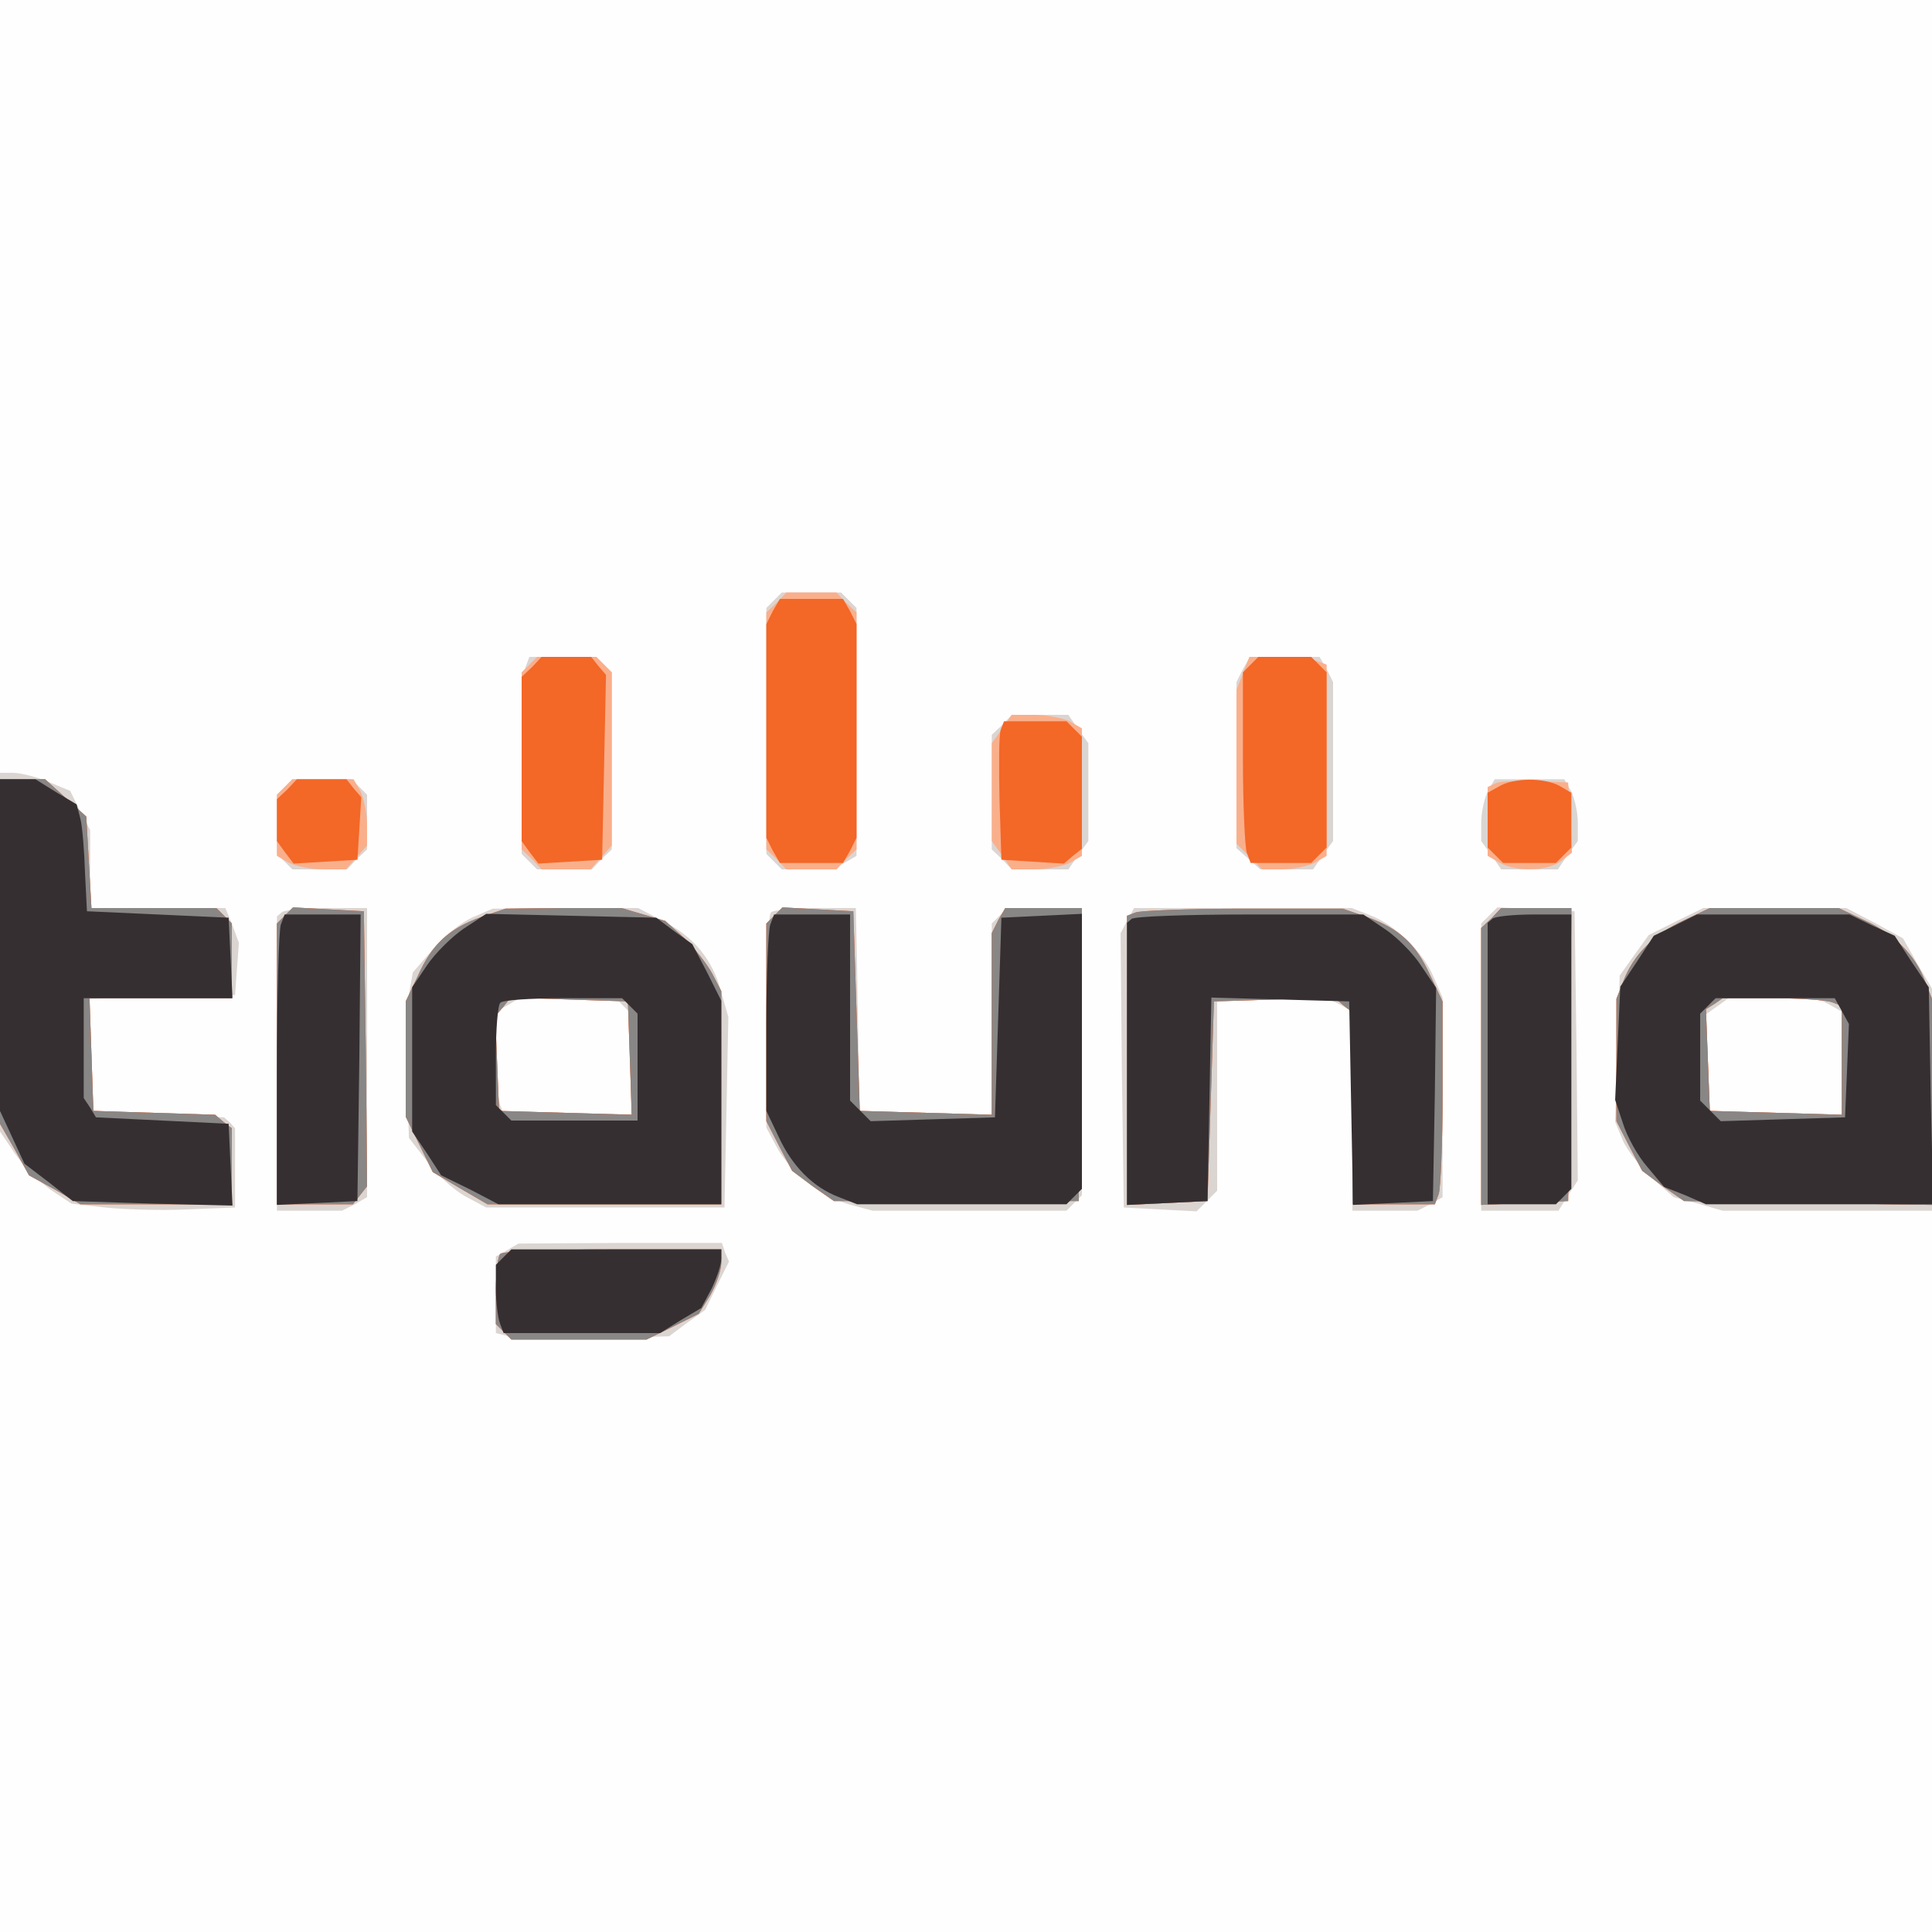 <?xml version="1.0"?><svg version="1.2" baseProfile="tiny-ps" viewBox="0 0 300 300" xmlns="http://www.w3.org/2000/svg" xmlns:xlink="http://www.w3.org/1999/xlink"><rect x="0" y="0" width="300" height="300" fill="#808080" stroke="none"/><title>Tigunia, LLC</title><g><g fill="#fffefe" transform="matrix(.1 0 0 -.1 0 300)"><path d="M0 1500V0h3000v3000H0V1500z"/></g><g fill="#dbd5d2" transform="matrix(.1 0 0 -.1 0 300)"><path d="m1202 2068-12-12v-382l12-12 12-12h39c21 0 47 5 58 10l19 11v385l-12 12-12 12h-92l-12-12zm-386-104c-3-9-6-77-6-153v-137l12-12 12-12h85l15 16 16 15v275l-12 12-12 12H822l-6-16zm1114-3-10-20v-258l18-16 19-17h82l15 22 16 22v247l-10 20-11 19h-108l-11-19zm-374-87-16-15v-178l16-15 15-16h88l15 22 16 22v152l-16 22-15 22h-88l-15-16zM0 1521v-278l23-34c12-18 37-43 55-56l33-22 52-6c29-3 86-5 127-3l75 3v123l-8 9-9 8-101 5-102 5-3 87-3 87 113 3 113 3 3 41 3 40-10 27-11 27H140v121l-16 30-15 31-34 14c-19 8-44 14-55 14H0v-279zm442 257-12-12v-92l12-12 12-12h85l15 16 16 15v85l-12 12-12 12h-92l-12-12zm1868-7c-5-11-10-32-10-48v-29l16-22 15-22h88l15 22 16 22v29c0 16-5 37-10 48l-11 19h-108l-11-19zM437 1583l-7-6v-457h101l20 10 19 11v449h-63c-35 0-67-3-70-7zm298-7c-17-7-45-29-62-49l-32-37-6-34c-4-19-5-77-3-129l3-94 28-36c15-21 42-45 60-55l32-17h370l3 148 3 148-11 38c-13 51-43 87-91 111l-38 20H878l-113-1-30-13zm233-138 12-12v-156H782l-6 16c-3 9-6 44-6 79v64l18 10 17 10 76 1h75l12-12zm229 145c-4-3-7-80-7-170v-164l15-28c20-39 69-78 113-91l37-10h301l12 12 12 12v446h-116l-12-12-12-12v-297l-102 3-103 3-3 158-3 157h-63c-34 0-66-3-69-7zm553-13-10-19 2-213 3-213 56-3 57-3 16 16 16 16v299h171l20-10 19-11v-309h101l20 10 19 11v310l-14 32c-16 39-61 82-99 96l-28 11h-338l-11-20zm562 8-12-12v-446h120l15 24 15 23-2 209-3 209-60 3-60 3-13-13zm290-9-42-21-23-32-22-31-3-113-4-114 12-29c7-16 28-42 46-59l33-29 38-10 38-11h325v345l-23 39-22 39-44 24-44 23h-222l-43-21zm239-129 19-11v-160l-102 3-103 3-3 75-3 75 17 12 18 13h137l20-10zM788 1059l-18-10V930l24-6c14-3 74-4 135-2l110 3 28 21 28 20 18 37 19 38-6 14-5 15H963l-158-1-17-10z"/></g><g fill="#faaf8b" transform="matrix(.1 0 0 -.1 0 300)"><path d="m1206 2064-16-15v-368l16-15 15-16h78l15 16 16 15v368l-16 15-15 16h-78l-15-16zm-384-96-12-12v-275l16-15 15-16h76l16 18 17 19v269l-12 12-12 12h-92l-12-12zm1108-14-10-25v-239l20-20 20-20h31c17 0 39 5 50 10l19 11v297l-16 6c-9 3-36 6-60 6h-44l-10-26zm-374-86-16-22v-152l16-22 15-22h35c20 0 44 5 55 10l19 11v198l-19 11c-11 5-35 10-55 10h-35l-15-22zM0 1523v-268l23-40 22-40 40-22 40-23h235v118l-13 10-13 11-95 3-94 3-3 88-3 87h221v116l-12 12-12 12H142l-4 71-4 71-32 29-32 29H0v-267zm442 255-12-12v-95l19-11c11-5 35-10 54-10h34l16 18 17 19v32c0 18-5 41-10 52l-11 19h-95l-12-12zm1881 6-13-6v-107l19-11c27-14 74-13 95 3l17 13-3 54-3 55-50 2c-27 1-56 0-62-3zM442 1578l-12-12v-436h118l11 14 11 14-2 213-3 214-55 3-55 3-13-13zm305-2c-50-18-76-42-98-91l-19-40v-179l21-43 21-43 42-25 43-25h363v331l-14 27c-8 15-27 39-43 55l-30 27-34 10-34 10h-90l-90-1-38-13zm231-219 3-88-103 3-103 3-3 73-3 74 12 14 12 15 91-3 91-3 3-88zm224 221-12-12v-307l20-39 20-38 32-24 33-23h380l3 228 2 227h-119l-11-19-10-20v-282l-102 3-103 3-5 155-5 155-55 3-55 3-13-13zm561 5-13-5v-449l63 3 62 3 5 155 5 155 94 3 93 3 14-12 14-11v-298h128l6 16c3 9 6 79 6 157v142l-19 40c-22 49-48 73-98 91l-38 13h-155c-85 0-161-3-167-6zm553-9-16-15v-430l68 3 67 3 3 228 2 227h-109l-15-16zm299-3c-46-21-79-54-94-94l-11-28v-190l20-39 20-38 32-24 33-23 193-3 192-3v320l-11 28c-15 40-48 73-94 94l-40 19h-200l-40-19zm229-127 16-6v-169l-102 3-103 3-3 79-3 79 13 8 13 9h77c42 0 83-3 92-6zM777 1053c-4-3-7-29-7-58v-51l12-12 12-12h210l41 20 40 20 18 29c9 16 17 39 17 50v21H952c-93 0-172-3-175-7z"/></g><g fill="#f36727" transform="matrix(.1 0 0 -.1 0 300)"><path d="m1200 2051-10-20v-332l10-20 11-19h98l11 19 10 20v332l-10 20-11 19h-98l-11-19zm-374-87-16-15v-255l13-18 13-17 49 3 50 3 3 144 3 143-12 14-11 14h-77l-15-16zm1116 4-12-12v-132c0-73 3-139 6-148l6-16h94l12 12 12 12v272l-12 12-12 12h-82l-12-12zm-388-101c-3-8-3-56-2-108l3-94 48-3 49-3 14 12 14 11v174l-12 12-12 12h-97l-5-13zM0 1523v-268l23-40 22-40 40-22 40-23h235v118l-13 10-13 11-95 3-94 3-3 88-3 87h221v116l-12 12-12 12H142l-4 71-4 71-32 29-32 29H0v-267zm446 251-16-15v-65l13-18 13-17 49 3 50 3 3 48 3 49-12 14-11 14h-77l-15-16zm1882 5-18-10v-85l12-12 12-12h82l12 12 12 12v85l-19 11c-25 13-71 12-93-1zM442 1578l-12-12v-436h118l11 14 11 14-2 213-3 214-55 3-55 3-13-13zm305-2c-50-18-76-42-98-91l-19-40v-179l21-43 21-43 42-25 43-25h363v331l-14 27c-8 15-27 39-43 55l-30 27-34 10-34 10h-90l-90-1-38-13zm231-219 3-88-103 3-103 3-3 73-3 74 12 14 12 15 91-3 91-3 3-88zm224 221-12-12v-307l20-39 20-38 32-24 33-23h380l3 228 2 227h-119l-11-19-10-20v-282l-102 3-103 3-5 155-5 155-55 3-55 3-13-13zm561 5-13-5v-449l63 3 62 3 5 155 5 155 94 3 93 3 14-12 14-11v-298h128l6 16c3 9 6 79 6 157v142l-19 40c-22 49-48 73-98 91l-38 13h-155c-85 0-161-3-167-6zm553-9-16-15v-430l68 3 67 3 3 228 2 227h-109l-15-16zm299-3c-46-21-79-54-94-94l-11-28v-190l20-39 20-38 32-24 33-23 193-3 192-3v320l-11 28c-15 40-48 73-94 94l-40 19h-200l-40-19zm229-127 16-6v-169l-102 3-103 3-3 79-3 79 13 8 13 9h77c42 0 83-3 92-6zM777 1053c-4-3-7-29-7-58v-51l12-12 12-12h210l41 20 40 20 18 29c9 16 17 39 17 50v21H952c-93 0-172-3-175-7z"/></g><g fill="#898686" transform="matrix(.1 0 0 -.1 0 300)"><path d="M0 1523v-268l23-40 22-40 40-22 40-23h235v118l-13 10-13 11-95 3-94 3-3 88-3 87h221v116l-12 12-12 12H142l-4 71-4 71-32 29-32 29H0v-267zm442 55-12-12v-436h118l11 14 11 14-2 213-3 214-55 3-55 3-13-13zm305-2c-50-18-76-42-98-91l-19-40v-179l21-43 21-43 42-25 43-25h363v331l-14 27c-8 15-27 39-43 55l-30 27-34 10-34 10h-90l-90-1-38-13zm231-219 3-88-103 3-103 3-3 73-3 74 12 14 12 15 91-3 91-3 3-88zm224 221-12-12v-307l20-39 20-38 32-24 33-23h380l3 228 2 227h-119l-11-19-10-20v-282l-102 3-103 3-5 155-5 155-55 3-55 3-13-13zm561 5-13-5v-449l63 3 62 3 5 155 5 155 94 3 93 3 14-12 14-11v-298h128l6 16c3 9 6 79 6 157v142l-19 40c-22 49-48 73-98 91l-38 13h-155c-85 0-161-3-167-6zm553-9-16-15v-430l68 3 67 3 3 228 2 227h-109l-15-16zm299-3c-46-21-79-54-94-94l-11-28v-190l20-39 20-38 32-24 33-23 193-3 192-3v320l-11 28c-15 40-48 73-94 94l-40 19h-200l-40-19zm229-127 16-6v-169l-102 3-103 3-3 79-3 79 13 8 13 9h77c42 0 83-3 92-6zM777 1053c-4-3-7-29-7-58v-51l12-12 12-12h210l41 20 40 20 18 29c9 16 17 39 17 50v21H952c-93 0-172-3-175-7z"/></g><g fill="#352f31" transform="matrix(.1 0 0 -.1 0 300)"><path d="M0 1533v-258l19-41 19-41 38-29 37-29 124-4 124-3-3 63-3 64-103 5-103 5-9 15-10 15v155h231l-3 63-3 62-110 5-110 5-3 60c-1 33-4 70-7 83l-6 23-32 19-32 20H0v-257zm436 31c-3-9-6-110-6-225v-210l63 3 62 3 3 223 2 222H442l-6-16zm284-6c-19-13-45-39-57-57l-23-34v-224l23-34 22-34 45-22 44-23h346v316l-22 44-23 44-28 20-28 21-132 3-132 3-35-23zm258-120 12-12v-166H794l-12 12-12 12v76c0 42 3 80 7 83 3 4 47 7 98 7h91l12-12zm218 126c-3-9-6-77-6-152v-137l19-40c21-46 54-79 94-94l28-11h325l12 12 12 12v427l-62-3-63-3-5-155-5-155-96-3-97-3-16 16-16 16v289h-118l-6-16zm561 9-7-6v-438l63 3 62 3 3 158 3 158 107-3 107-3 3-158 3-158 62 3 62 3 3 166 2 165-23 34c-12 19-38 45-56 57l-34 23h-177c-97 0-180-3-183-7zm560 0-7-6v-437h106l12 12 12 12v426h-58c-32 0-62-3-65-7zm284-10-33-16-26-40-26-39-4-88-4-88 12-36c6-20 23-51 38-68l26-31 33-13 32-14h353l-4 168-3 169-27 40-26 40-35 16-35 17h-237l-34-17zm259-133 11-20-3-73-3-72-96-3-97-3-16 16-16 16v135l12 12 12 12h185l11-20zM782 1048l-12-12v-37c0-21 3-44 6-53l6-16h243l32 20 32 19 16 30c8 17 15 37 15 46v15H794l-12-12z"/></g></g></svg>